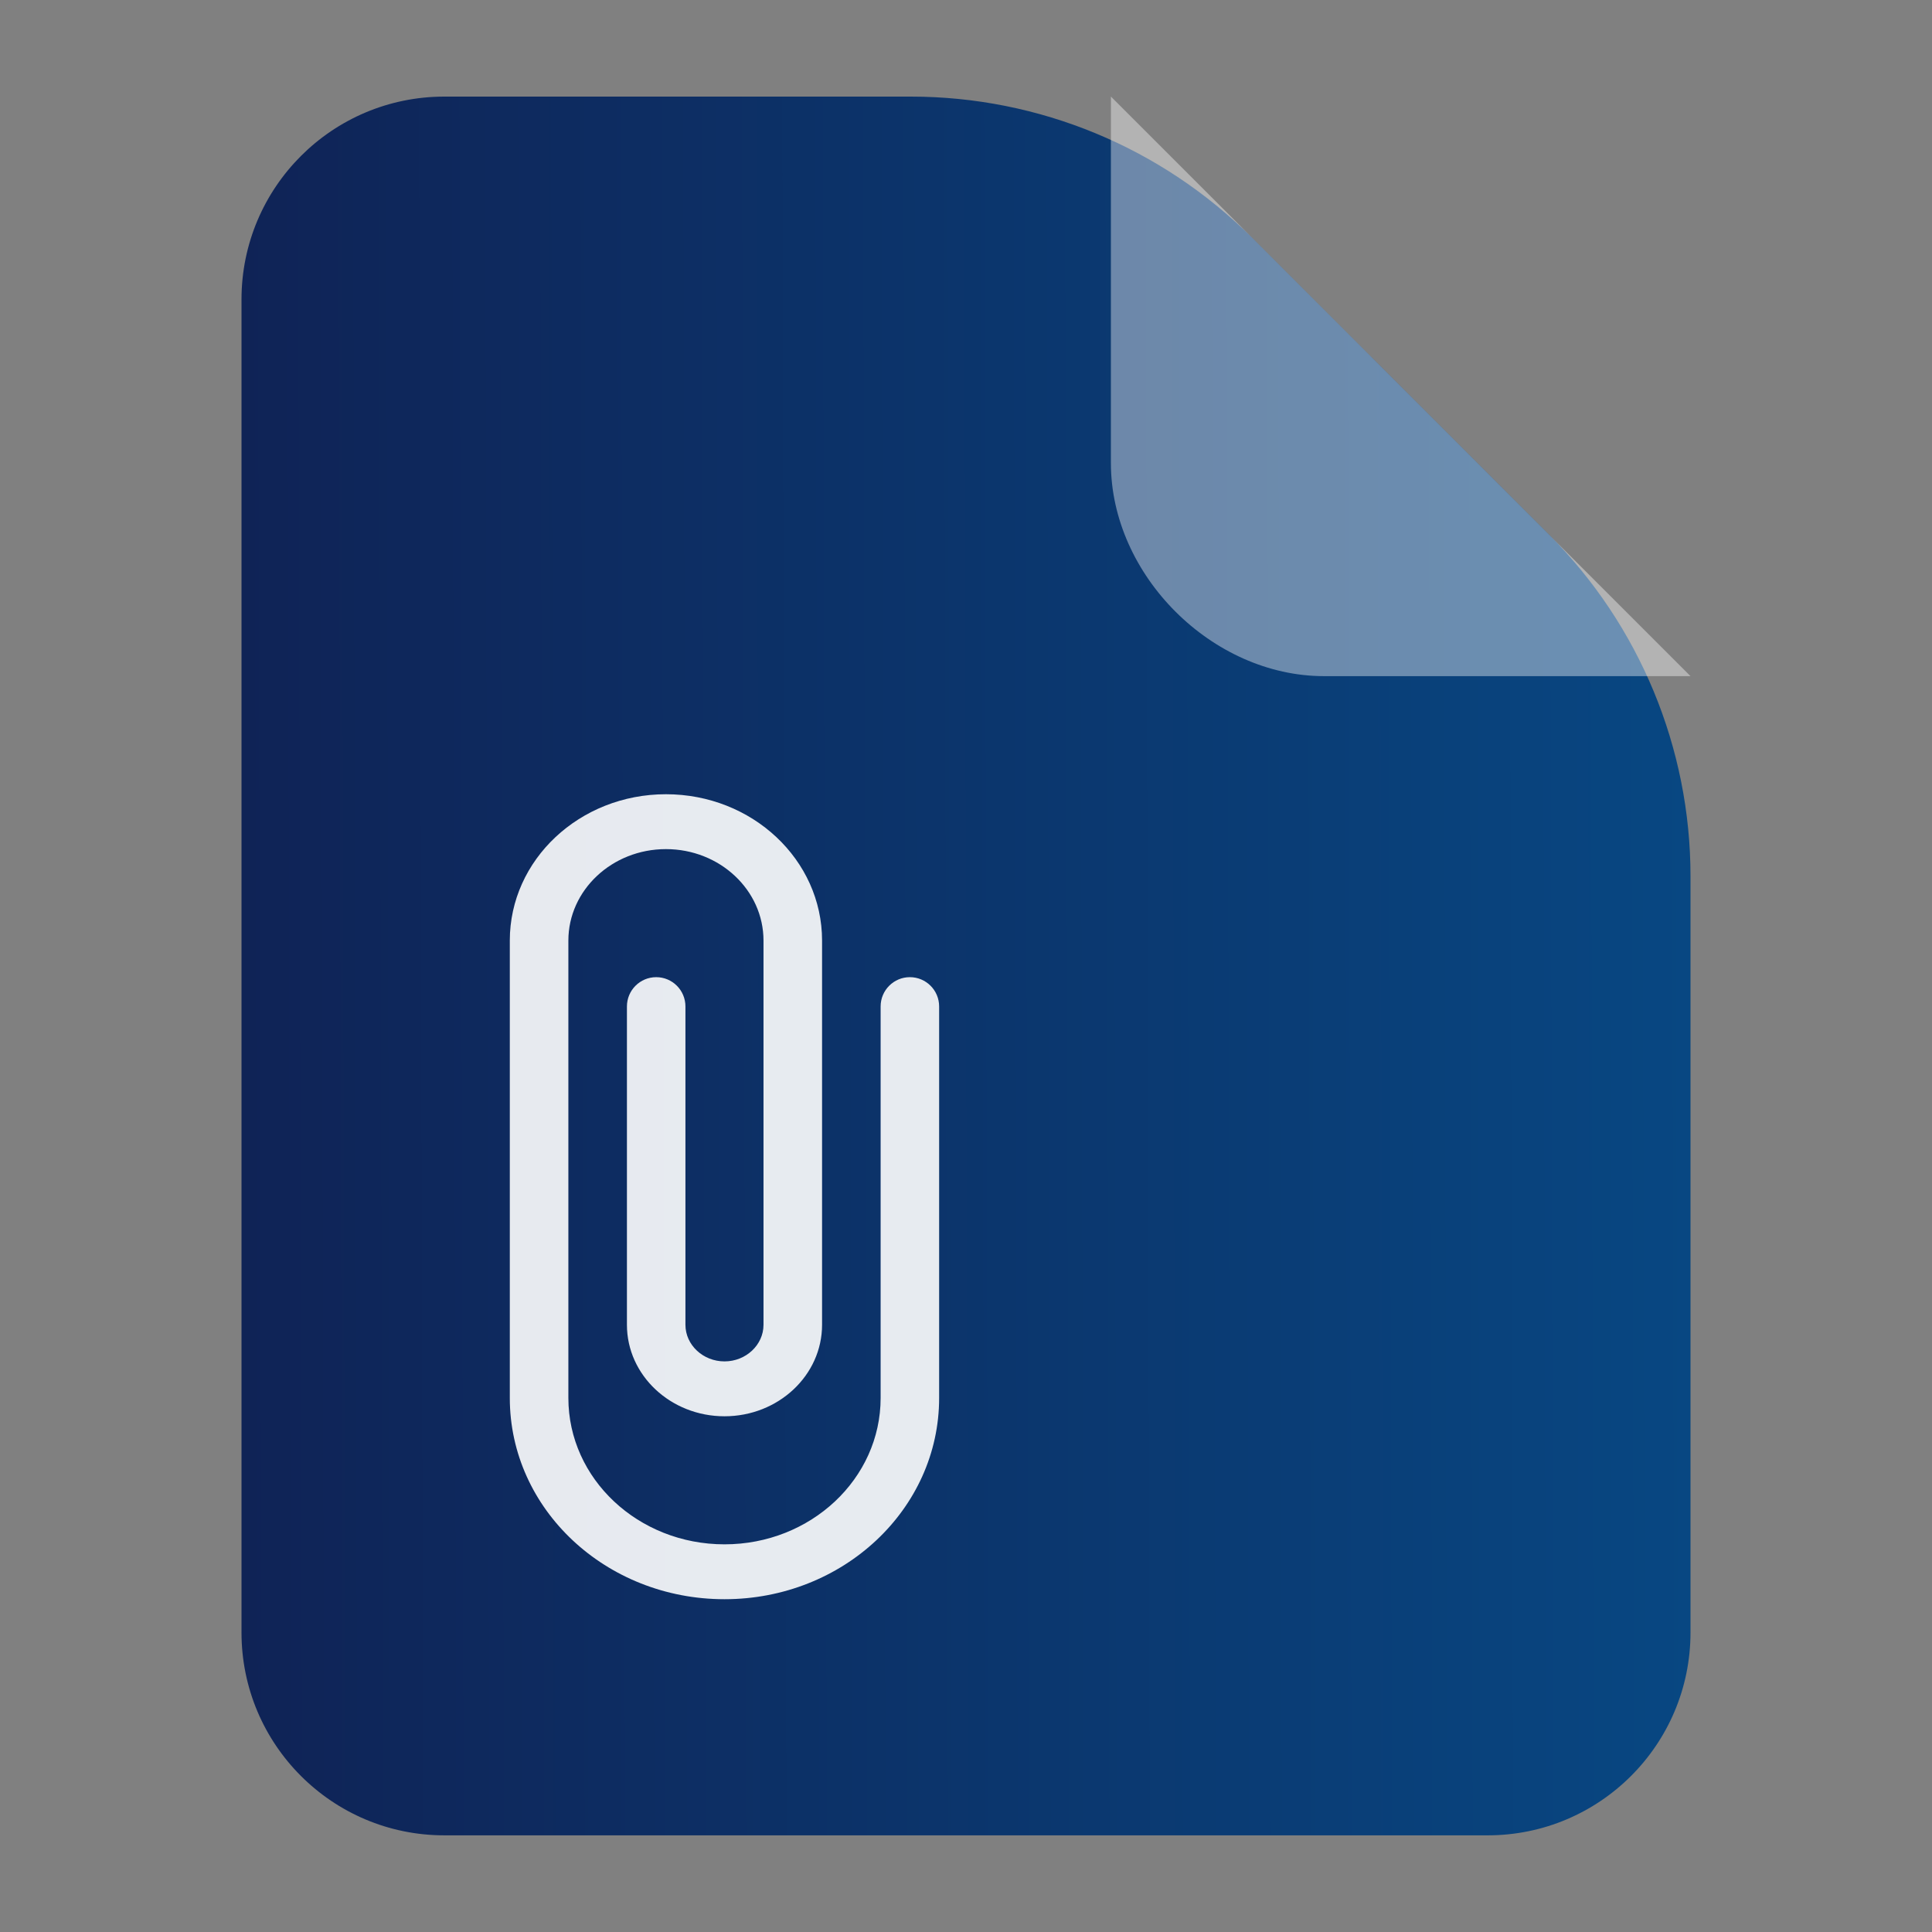 <svg width="32" height="32" viewBox="0 0 32 32" fill="none" xmlns="http://www.w3.org/2000/svg">
<rect x="0" y="0" width="32" height="32" fill="#808080" stroke="none"/>
<path fill-rule="evenodd" clip-rule="evenodd" d="M15.086 1.6C17.208 1.6 19.243 2.442 20.743 3.943L25.657 8.856C27.157 10.357 28 12.392 28 14.513V27.039C28 28.895 26.495 30.399 24.64 30.399H7.36C5.504 30.399 4 28.895 4 27.039V4.96C4 3.104 5.504 1.6 7.36 1.6H15.086Z" fill="url(#paint0_linear)"/>
<path opacity="0.9" d="M15.07 16.185C14.803 16.185 14.586 16.402 14.586 16.67L14.586 23.155C14.586 24.494 13.428 25.579 12 25.579C10.571 25.579 9.414 24.494 9.414 23.155L9.414 15.579C9.414 14.743 10.138 14.064 11.03 14.064C11.922 14.064 12.646 14.743 12.646 15.579L12.646 21.943C12.646 22.276 12.355 22.549 12 22.549C11.644 22.549 11.353 22.276 11.353 21.943L11.353 16.67C11.353 16.402 11.136 16.185 10.869 16.185C10.601 16.185 10.384 16.402 10.384 16.67L10.384 21.943C10.384 22.779 11.108 23.458 12 23.458C12.892 23.458 13.616 22.779 13.616 21.943L13.616 15.579C13.616 14.24 12.459 13.155 11.03 13.155C9.601 13.155 8.444 14.24 8.444 15.579L8.444 23.155C8.444 24.997 10.035 26.488 12 26.488C13.965 26.488 15.555 24.997 15.555 23.155L15.555 16.67C15.555 16.402 15.338 16.185 15.07 16.185Z" fill="white"/>
<path fill-rule="evenodd" clip-rule="evenodd" d="M28 11.199H21.93C20.074 11.199 18.4 9.525 18.4 7.67V1.599L28 11.199Z" fill="white" fill-opacity="0.4"/>
<defs>
<linearGradient id="paint0_linear" x1="4" y1="30.399" x2="28.071" y2="30.34" gradientUnits="userSpaceOnUse">
<stop stop-color="#0F2356"/>
<stop offset="1" stop-color="#084782"/>
</linearGradient>
</defs>
</svg>
